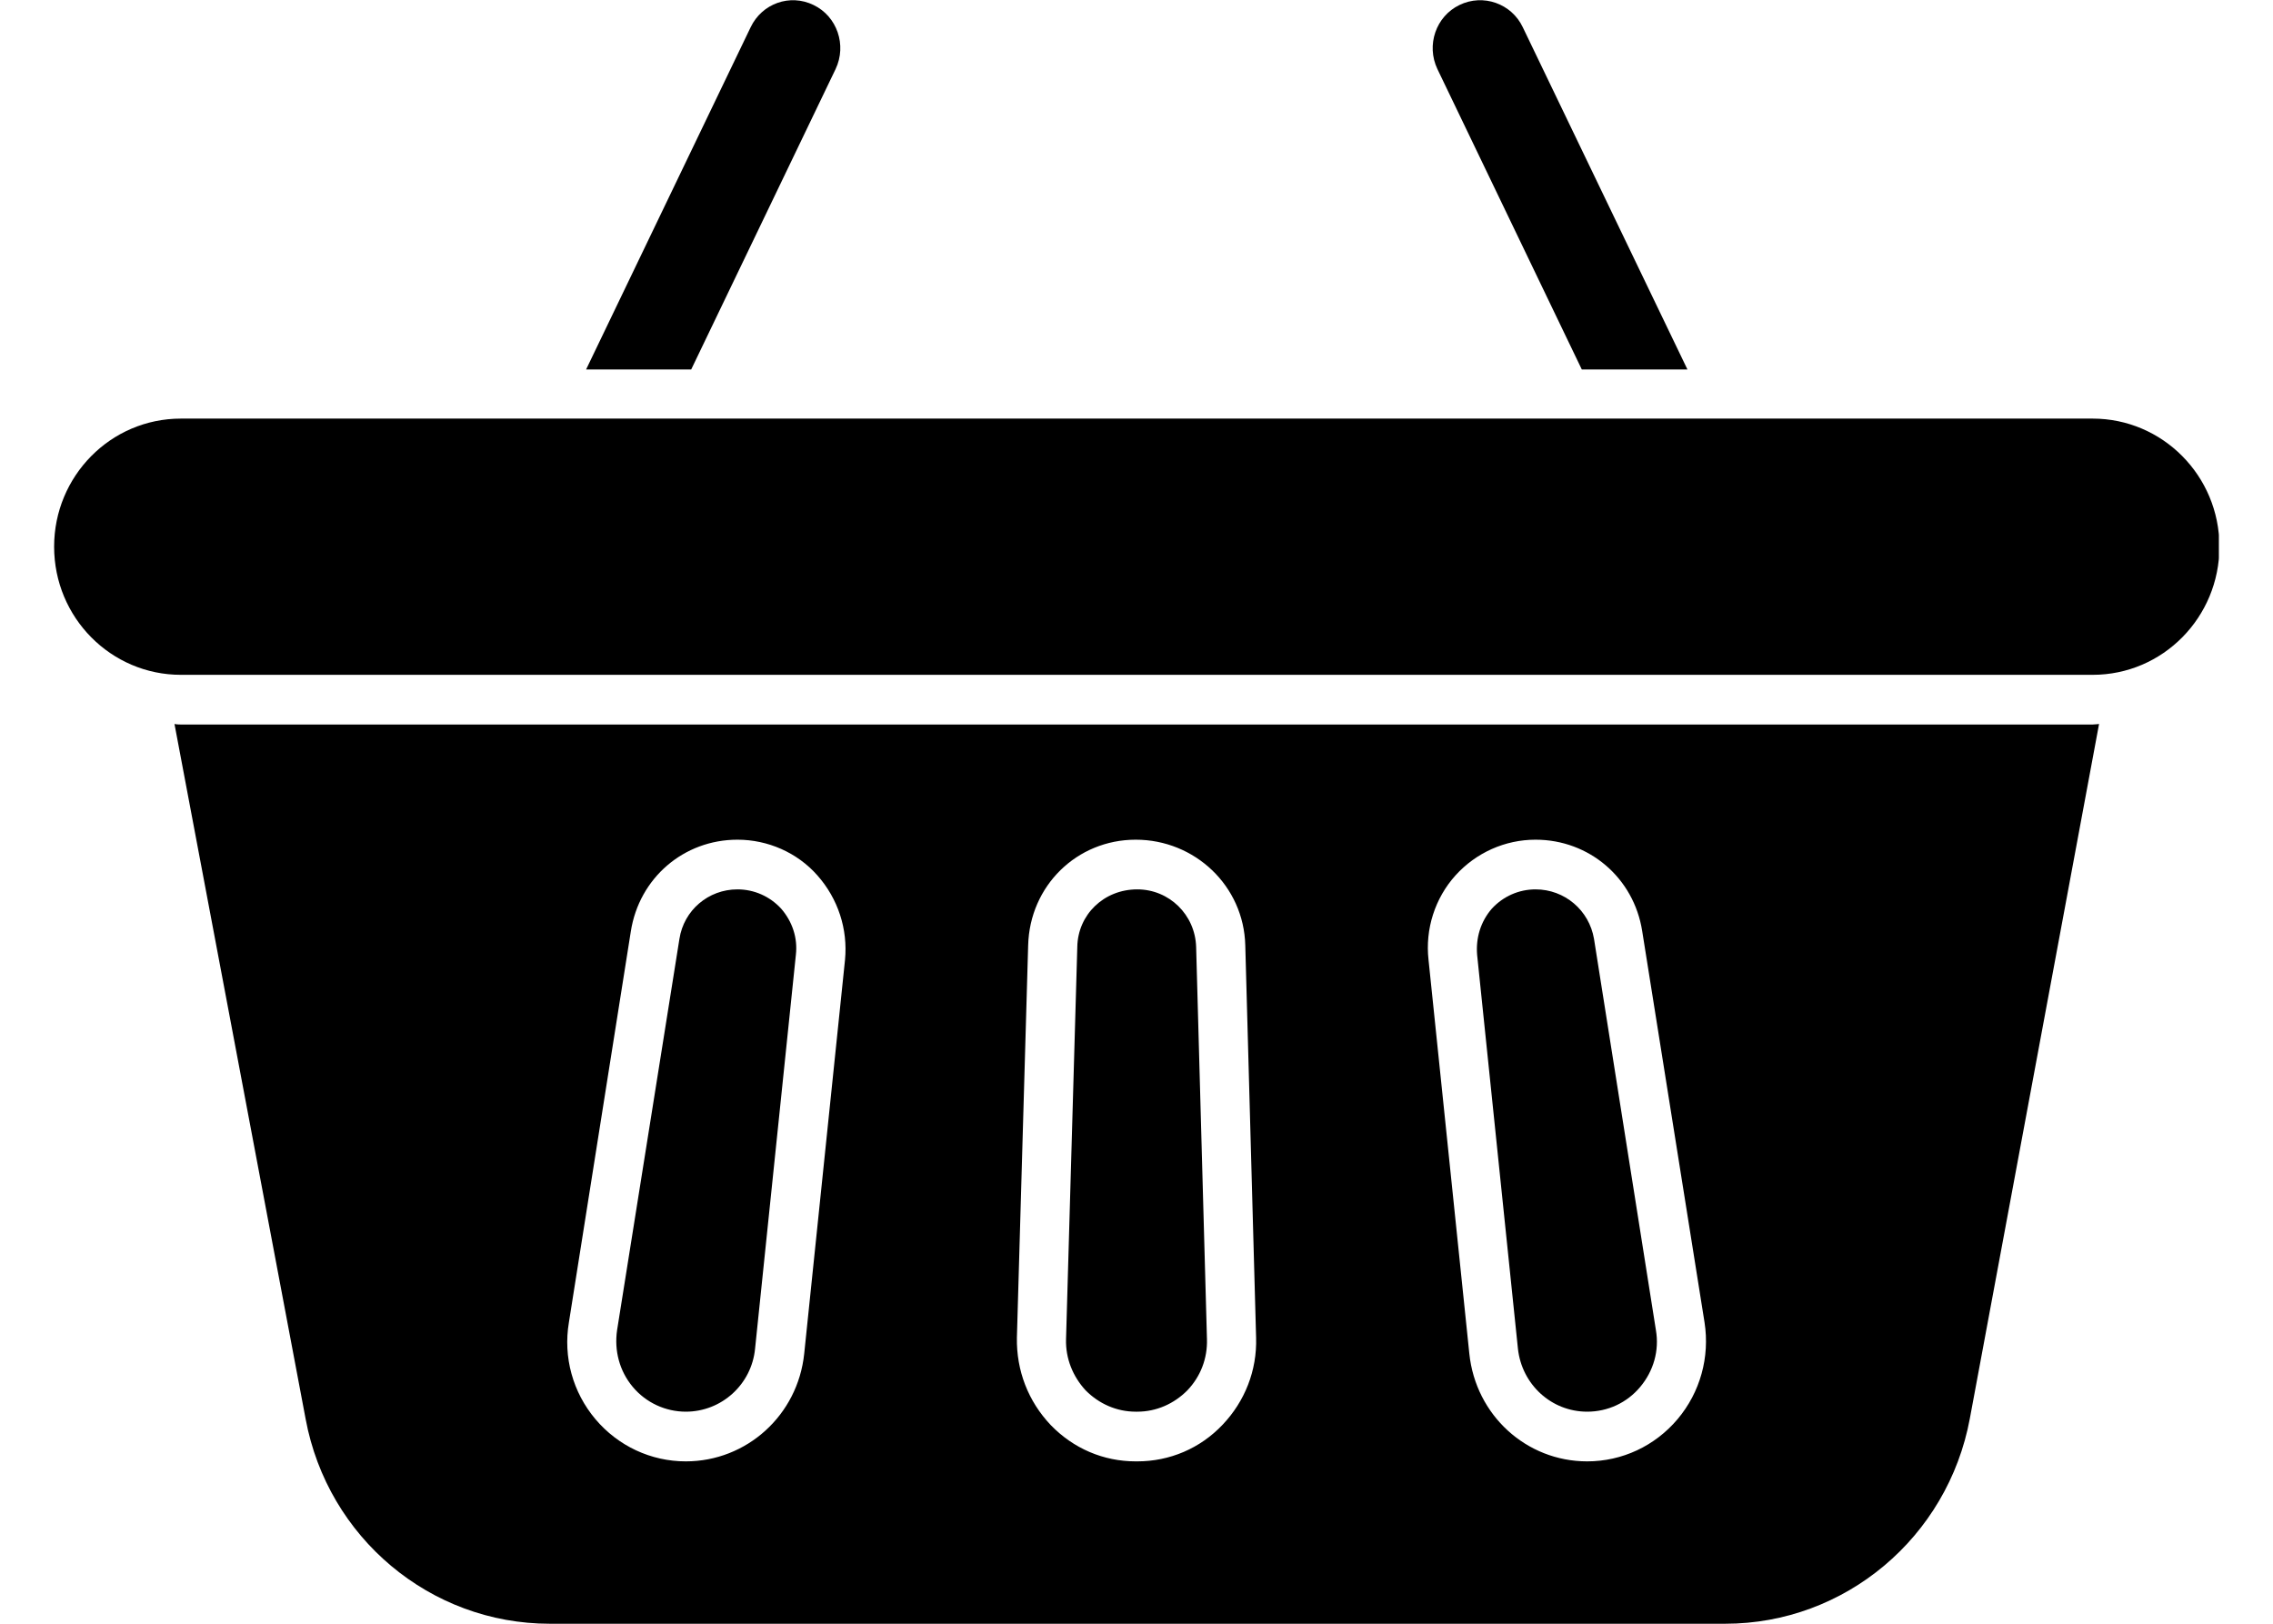 <svg xmlns="http://www.w3.org/2000/svg" width="21" height="15" viewBox="0 0 21 15" fill="none">
  <g clip-path="url(#clip0_23_1203)">
    <path d="M15.299 12.289C15.331 12.477 15.277 12.665 15.154 12.812C15.031 12.959 14.854 13.041 14.664 13.041C14.332 13.041 14.06 12.789 14.024 12.459L13.647 8.821C13.634 8.665 13.679 8.514 13.783 8.394C13.888 8.28 14.033 8.216 14.187 8.216C14.455 8.216 14.682 8.408 14.727 8.674L15.299 12.289Z" fill="black"/>
    <path d="M11.051 8.748C11.042 8.45 10.802 8.216 10.507 8.216C10.212 8.216 9.958 8.45 9.953 8.748L9.849 12.372C9.844 12.55 9.912 12.716 10.03 12.844C10.153 12.968 10.316 13.041 10.493 13.041H10.507C10.684 13.041 10.847 12.968 10.97 12.844C11.092 12.716 11.156 12.55 11.151 12.372L11.051 8.748ZM11.051 8.748C11.042 8.45 10.802 8.216 10.507 8.216C10.212 8.216 9.958 8.45 9.953 8.748L9.849 12.372C9.844 12.55 9.912 12.716 10.03 12.844C10.153 12.968 10.316 13.041 10.493 13.041H10.507C10.684 13.041 10.847 12.968 10.97 12.844C11.092 12.716 11.156 12.55 11.151 12.372L11.051 8.748ZM19.334 6.693H1.671C1.671 6.693 1.63 6.693 1.612 6.688L2.824 13.11C3.028 14.206 3.976 15 5.079 15H15.939C17.046 15 17.995 14.202 18.199 13.105L19.393 6.688C19.393 6.688 19.352 6.693 19.334 6.693ZM7.43 12.505C7.371 13.073 6.899 13.5 6.336 13.5C6.014 13.5 5.71 13.358 5.501 13.11C5.292 12.862 5.202 12.537 5.256 12.216L5.828 8.605C5.905 8.11 6.318 7.757 6.813 7.757C7.094 7.757 7.366 7.876 7.552 8.087C7.743 8.303 7.834 8.583 7.807 8.867L7.43 12.505ZM11.296 13.161C11.088 13.381 10.806 13.5 10.507 13.5H10.493C10.194 13.5 9.917 13.381 9.708 13.165C9.499 12.945 9.39 12.661 9.395 12.358L9.499 8.734C9.513 8.183 9.949 7.757 10.493 7.757C11.038 7.757 11.492 8.183 11.505 8.734L11.605 12.358C11.614 12.661 11.501 12.945 11.296 13.161ZM15.499 13.11C15.29 13.358 14.986 13.5 14.664 13.5C14.101 13.5 13.634 13.073 13.575 12.505L13.198 8.867C13.166 8.583 13.257 8.298 13.447 8.087C13.638 7.876 13.906 7.757 14.187 7.757C14.682 7.757 15.095 8.11 15.172 8.601L15.748 12.216C15.798 12.537 15.708 12.862 15.499 13.11ZM10.507 8.216C10.198 8.216 9.958 8.45 9.953 8.748L9.849 12.372C9.844 12.55 9.912 12.716 10.03 12.844C10.153 12.968 10.316 13.041 10.493 13.041H10.507C10.684 13.041 10.847 12.968 10.97 12.844C11.092 12.716 11.156 12.55 11.151 12.372L11.051 8.748C11.042 8.45 10.802 8.216 10.507 8.216ZM6.813 8.216C6.545 8.216 6.318 8.408 6.277 8.674L5.701 12.289C5.674 12.477 5.723 12.665 5.846 12.812C5.969 12.959 6.15 13.041 6.336 13.041C6.667 13.041 6.944 12.789 6.976 12.459L7.353 8.821C7.371 8.665 7.321 8.514 7.217 8.394C7.112 8.28 6.967 8.216 6.813 8.216Z" fill="black"/>
    <path d="M19.329 6.234H1.671C1.026 6.234 0.5 5.706 0.5 5.05C0.5 4.399 1.022 3.867 1.671 3.867H19.334C19.978 3.867 20.505 4.394 20.505 5.05C20.505 5.702 19.983 6.234 19.334 6.234H19.329Z" fill="black"/>
    <path d="M7.72 0.638L6.386 3.413H5.415L6.935 0.252C7.04 0.032 7.298 -0.06 7.516 0.046C7.734 0.151 7.825 0.417 7.72 0.638Z" fill="black"/>
    <path d="M15.59 3.413H14.614L13.28 0.638C13.175 0.417 13.266 0.151 13.484 0.046C13.702 -0.06 13.965 0.032 14.069 0.252L15.59 3.413Z" fill="black"/>
  </g>
  <defs>
    <clipPath id="clip0_23_1203">
      <rect width="20" height="15" fill="white" transform="translate(0.5)"/>
    </clipPath>
  </defs>
</svg>